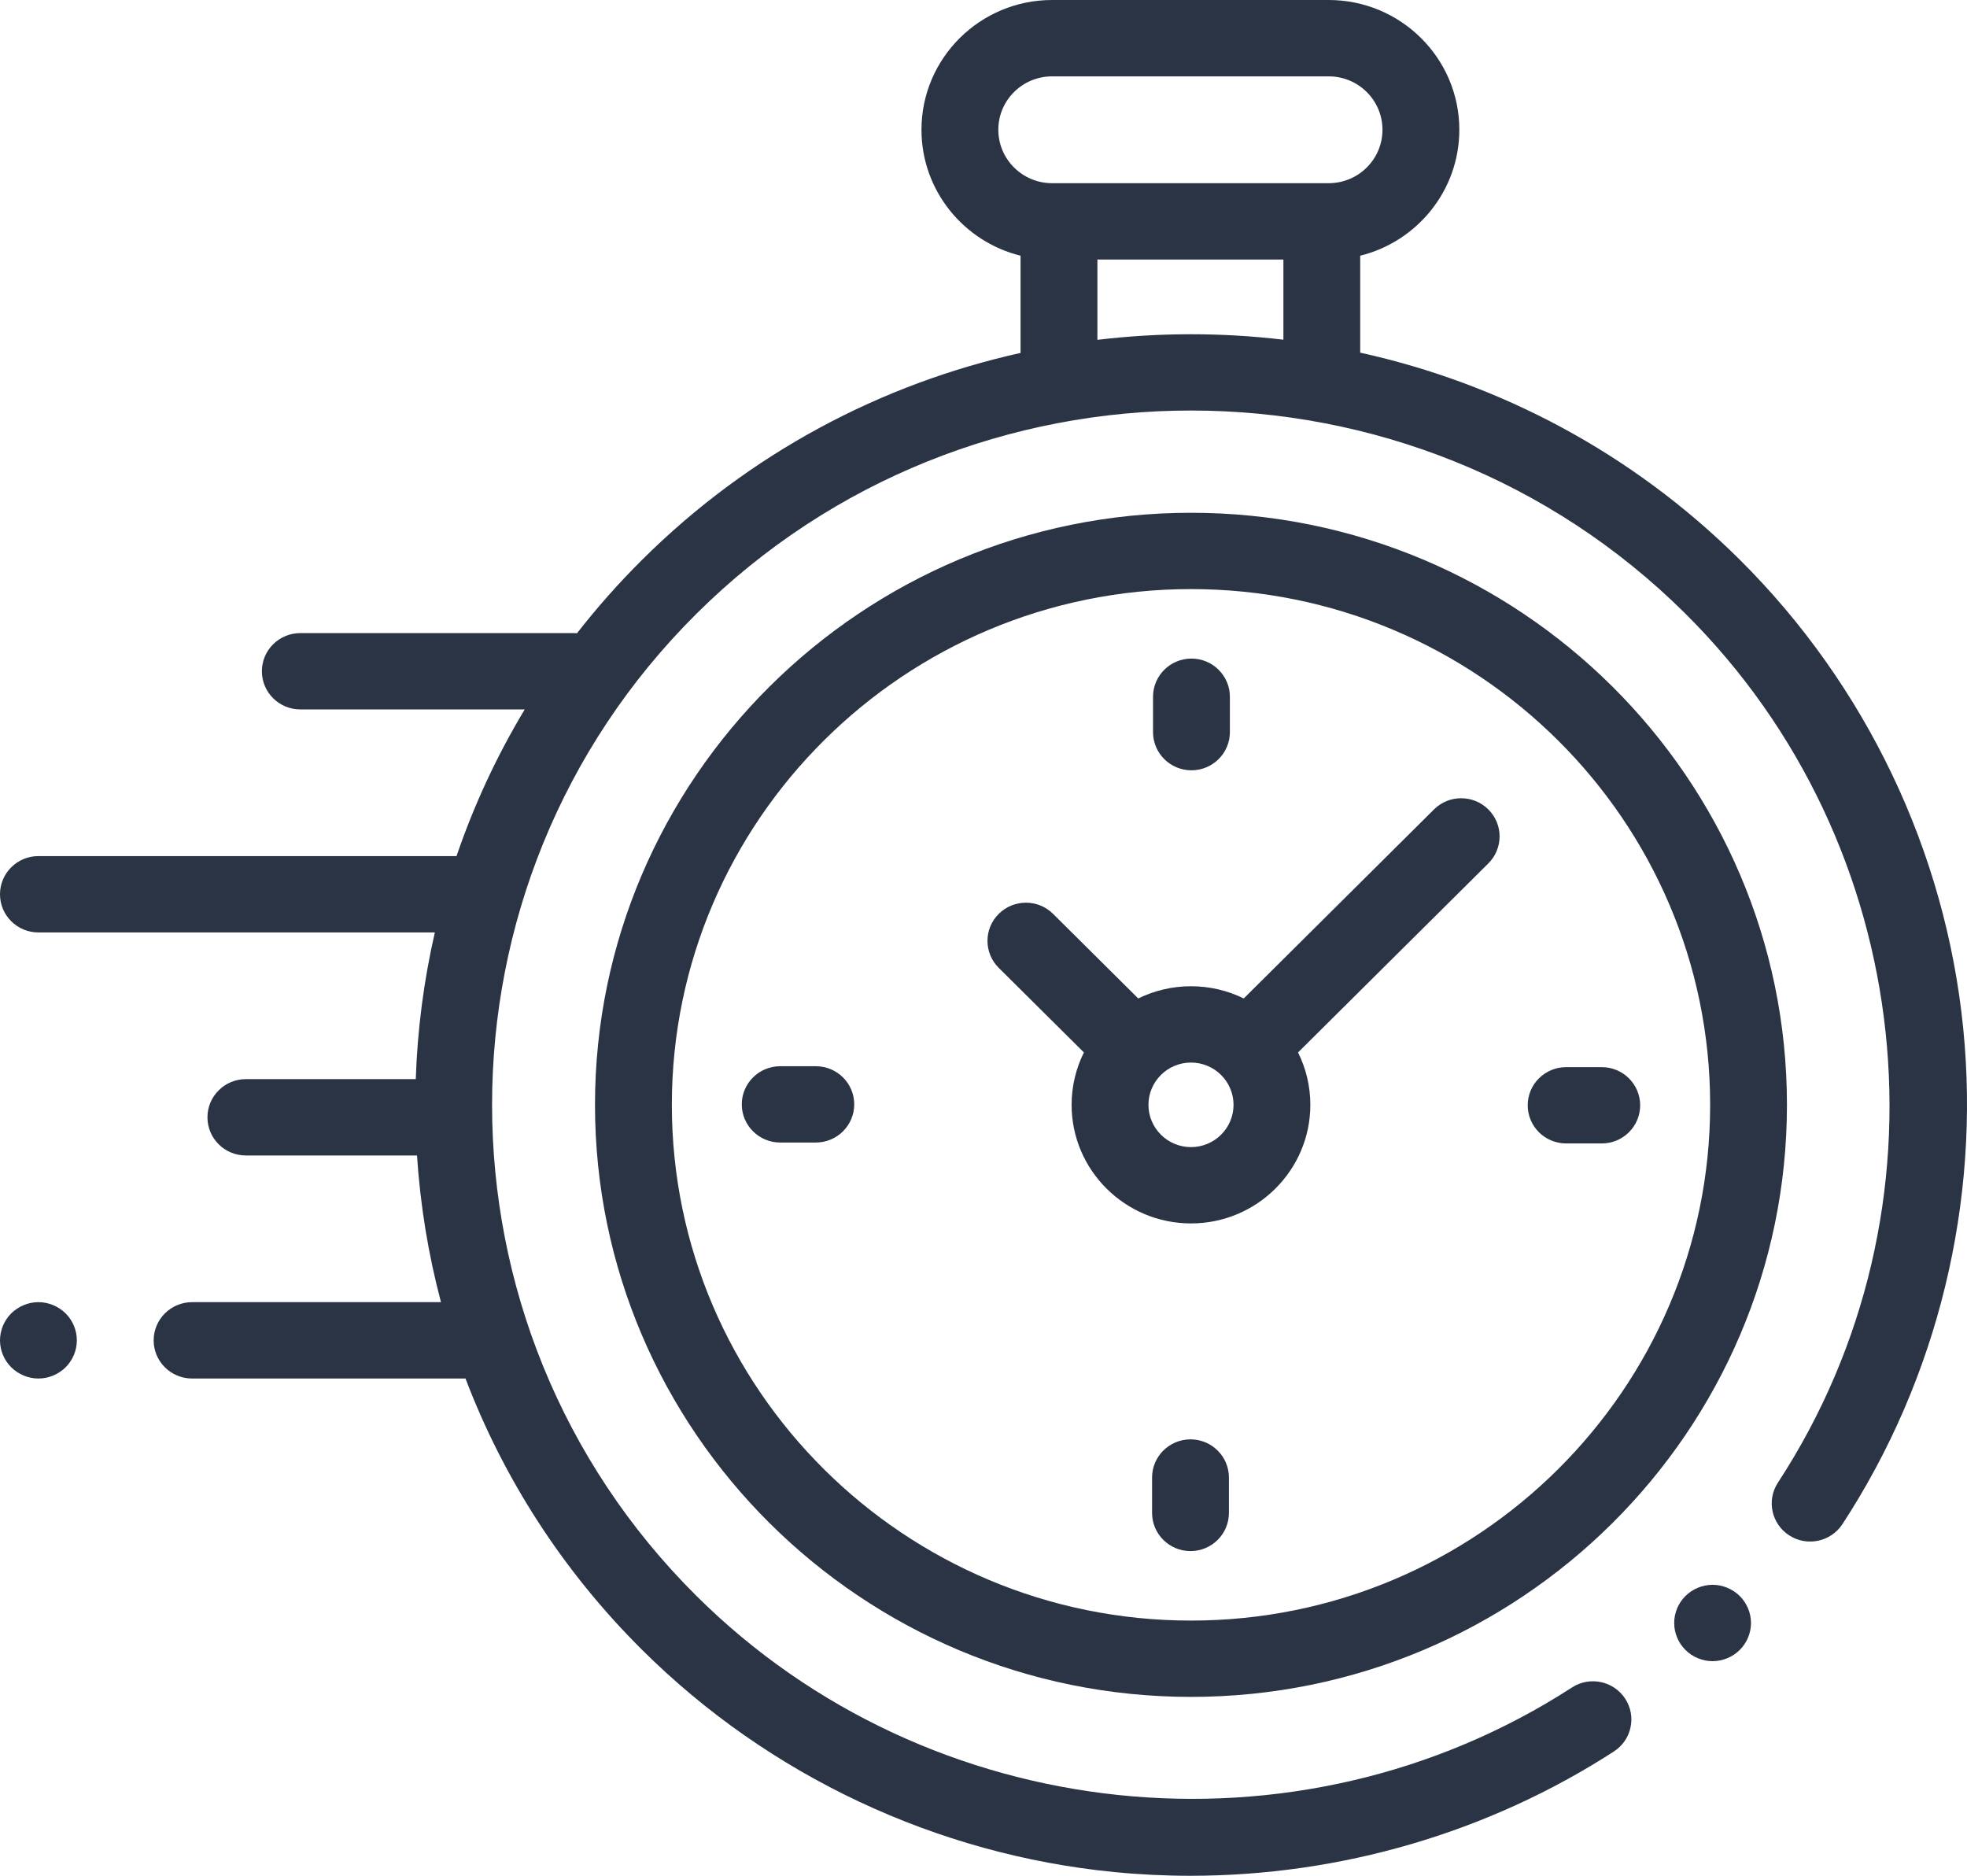 <svg width="43" height="41" viewBox="0 0 43 41" fill="none" xmlns="http://www.w3.org/2000/svg">
<path d="M42.917 22.473C42.531 18.616 40.796 14.979 38.032 12.233C35.669 9.887 32.778 8.379 29.735 7.708V5.589C30.978 5.282 31.902 4.164 31.902 2.836C31.902 1.272 30.621 0 29.046 0H22.999C21.425 0 20.144 1.272 20.144 2.836C20.144 4.164 21.067 5.282 22.31 5.589V7.714C19.277 8.388 16.395 9.893 14.04 12.233C13.524 12.745 13.049 13.283 12.614 13.841C12.592 13.839 12.571 13.838 12.55 13.838H6.565C6.101 13.838 5.725 14.211 5.725 14.672C5.725 15.133 6.101 15.506 6.565 15.506H11.471C10.855 16.53 10.358 17.605 9.98 18.712H0.84C0.376 18.712 0 19.086 0 19.547C0 20.008 0.376 20.381 0.84 20.381H9.506C9.264 21.436 9.125 22.51 9.089 23.587H5.375C4.911 23.587 4.535 23.961 4.535 24.422C4.535 24.883 4.911 25.256 5.375 25.256H9.116C9.187 26.336 9.361 27.41 9.64 28.462H4.199C3.736 28.462 3.359 28.836 3.359 29.297C3.359 29.758 3.736 30.131 4.199 30.131H10.176C11 32.296 12.288 34.325 14.04 36.065C16.806 38.813 20.471 40.537 24.359 40.919C24.913 40.973 25.469 41 26.023 41C29.3 41 32.536 40.058 35.282 38.282C35.67 38.031 35.78 37.514 35.527 37.128C35.274 36.742 34.754 36.632 34.365 36.884C28.355 40.771 20.307 39.931 15.227 34.885C9.267 28.965 9.267 19.333 15.227 13.413C21.187 7.493 30.884 7.493 36.844 13.413C41.917 18.452 42.767 26.44 38.867 32.406C38.614 32.793 38.725 33.309 39.114 33.56C39.503 33.811 40.023 33.701 40.276 33.315C42.36 30.127 43.298 26.277 42.917 22.473ZM21.824 2.836C21.824 2.192 22.351 1.669 22.999 1.669H29.046C29.695 1.669 30.222 2.192 30.222 2.836C30.222 3.481 29.695 4.004 29.046 4.004H28.896H23.15H22.999C22.351 4.004 21.824 3.48 21.824 2.836ZM23.99 7.428V5.673H28.056V7.425C26.706 7.265 25.34 7.266 23.99 7.428Z" fill="#2B3445"/>
<path d="M37.438 34.64C37.217 34.64 37.001 34.73 36.845 34.885C36.688 35.04 36.599 35.255 36.599 35.475C36.599 35.694 36.688 35.909 36.845 36.064C37.001 36.22 37.217 36.309 37.438 36.309C37.659 36.309 37.875 36.22 38.032 36.064C38.188 35.909 38.278 35.694 38.278 35.475C38.278 35.255 38.188 35.04 38.032 34.885C37.875 34.73 37.659 34.64 37.438 34.64Z" fill="#2B3445"/>
<path d="M26.036 11.208C18.852 11.208 13.007 17.013 13.007 24.149C13.007 31.285 18.852 37.09 26.036 37.09C33.22 37.09 39.064 31.285 39.064 24.149C39.064 17.013 33.22 11.208 26.036 11.208ZM26.036 35.422C19.778 35.422 14.687 30.365 14.687 24.149C14.687 17.933 19.778 12.876 26.036 12.876C32.294 12.876 37.385 17.933 37.385 24.149C37.385 30.365 32.294 35.422 26.036 35.422Z" fill="#2B3445"/>
<path d="M31.348 17.692L27.189 21.824C26.841 21.653 26.449 21.557 26.036 21.557C25.622 21.557 25.231 21.653 24.883 21.824L23.021 19.975C22.693 19.649 22.162 19.649 21.833 19.975C21.505 20.301 21.505 20.829 21.833 21.155L23.695 23.004C23.523 23.349 23.426 23.738 23.426 24.149C23.426 25.578 24.597 26.741 26.036 26.741C27.475 26.741 28.645 25.578 28.645 24.149C28.645 23.738 28.548 23.349 28.376 23.004L32.414 18.993L32.536 18.872C32.864 18.546 32.864 18.018 32.536 17.692C32.208 17.366 31.676 17.366 31.348 17.692ZM26.036 25.073C25.523 25.073 25.106 24.658 25.106 24.149C25.106 23.64 25.523 23.225 26.036 23.225C26.549 23.225 26.966 23.64 26.966 24.149C26.966 24.658 26.549 25.073 26.036 25.073Z" fill="#2B3445"/>
<path d="M35.015 23.325H34.237C33.773 23.325 33.397 23.698 33.397 24.159C33.397 24.62 33.773 24.993 34.237 24.993H35.015C35.479 24.993 35.855 24.62 35.855 24.159C35.855 23.698 35.479 23.325 35.015 23.325Z" fill="#2B3445"/>
<path d="M17.834 23.305H17.056C16.592 23.305 16.216 23.678 16.216 24.139C16.216 24.599 16.592 24.973 17.056 24.973H17.834C18.298 24.973 18.674 24.599 18.674 24.139C18.674 23.678 18.298 23.305 17.834 23.305Z" fill="#2B3445"/>
<path d="M26.046 16.837C26.509 16.837 26.886 16.463 26.886 16.002V15.229C26.886 14.769 26.509 14.395 26.046 14.395C25.582 14.395 25.206 14.769 25.206 15.229V16.002C25.206 16.463 25.582 16.837 26.046 16.837Z" fill="#2B3445"/>
<path d="M26.025 31.461C25.561 31.461 25.185 31.835 25.185 32.296V33.069C25.185 33.529 25.561 33.903 26.025 33.903C26.489 33.903 26.865 33.529 26.865 33.069V32.296C26.865 31.835 26.489 31.461 26.025 31.461Z" fill="#2B3445"/>
<path d="M0.84 28.462C0.619 28.462 0.402 28.552 0.246 28.707C0.09 28.862 0 29.077 0 29.297C0 29.517 0.09 29.731 0.246 29.886C0.402 30.041 0.619 30.131 0.84 30.131C1.061 30.131 1.277 30.041 1.434 29.886C1.59 29.731 1.68 29.516 1.68 29.297C1.68 29.077 1.59 28.862 1.434 28.707C1.277 28.552 1.061 28.462 0.84 28.462Z" fill="#2B3445"/>
</svg>
